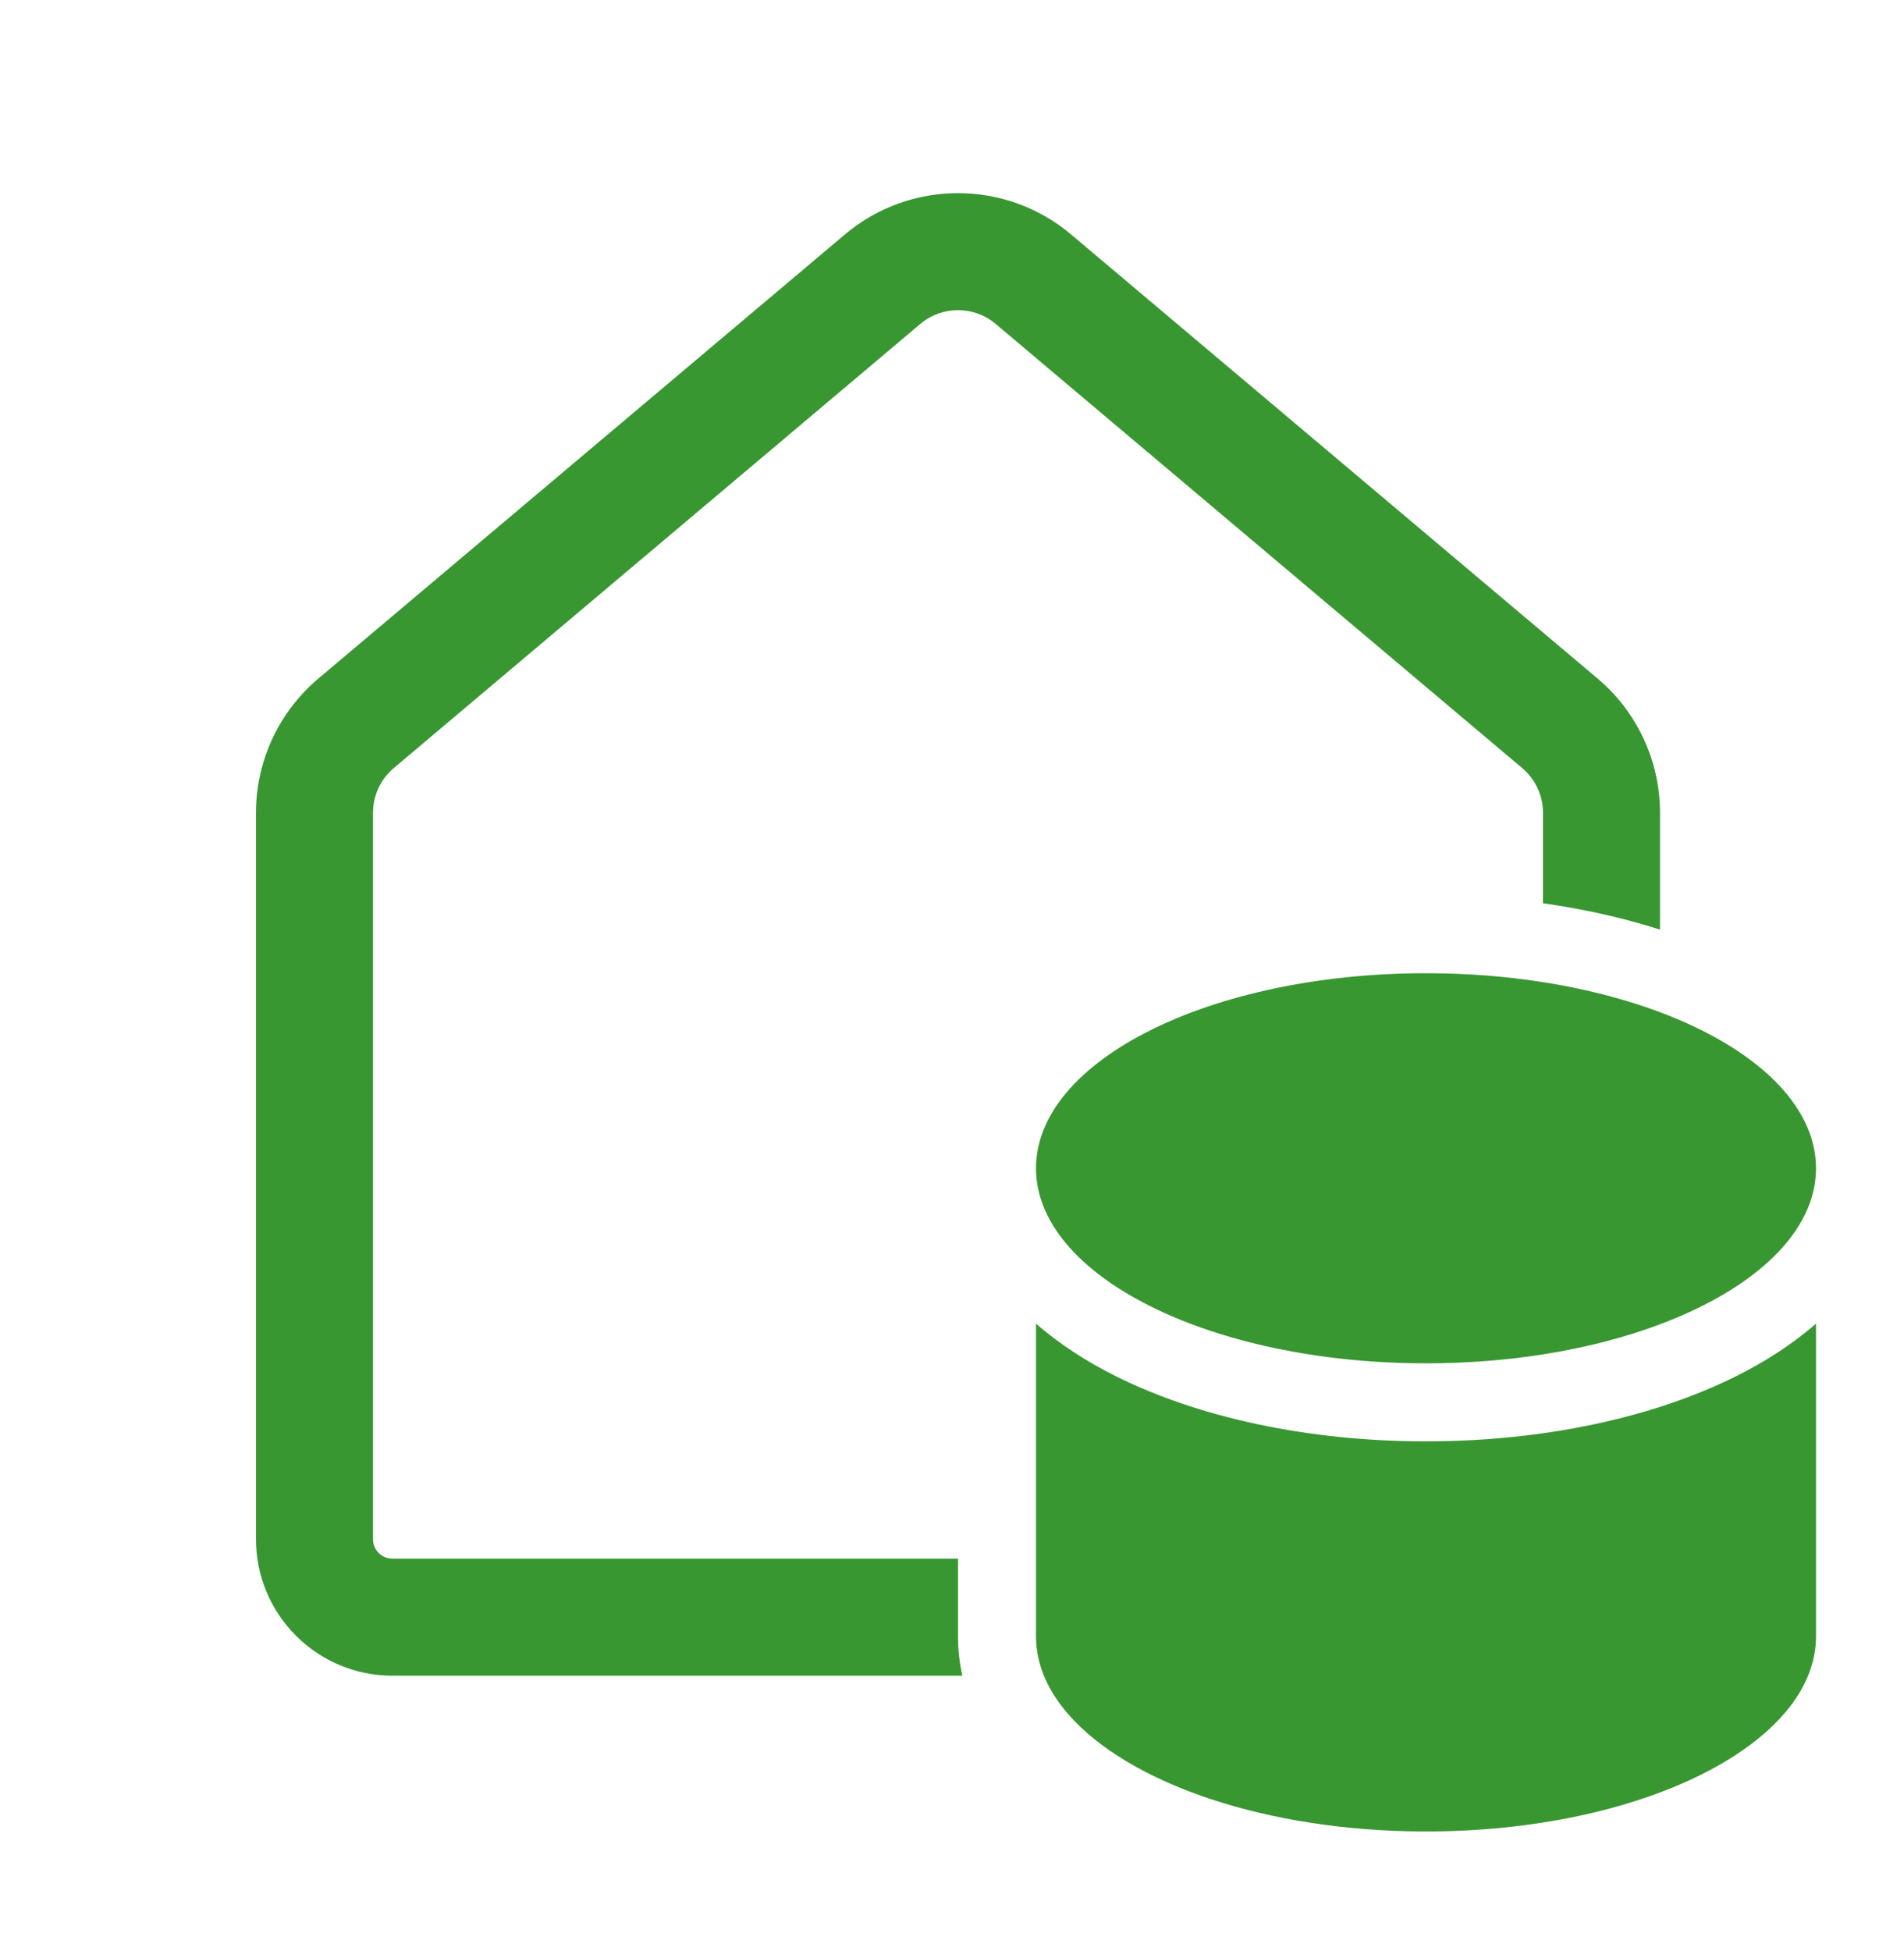 <svg width="41" height="42" viewBox="0 0 41 42" fill="none" xmlns="http://www.w3.org/2000/svg">
<path d="M18.193 5.048C19.6 3.861 21.658 3.861 23.065 5.048L34.403 14.608C35.254 15.327 35.746 16.384 35.746 17.498V20.013C35.038 19.786 34.279 19.608 33.487 19.484C33.4 19.47 33.314 19.457 33.226 19.445V17.498C33.226 17.126 33.062 16.774 32.779 16.535L21.441 6.974C20.972 6.578 20.286 6.578 19.817 6.974L8.479 16.535C8.195 16.774 8.032 17.126 8.032 17.498V33.135C8.032 33.367 8.22 33.555 8.452 33.555H20.629V35.228C20.629 35.521 20.662 35.803 20.723 36.074H8.452C6.828 36.074 5.512 34.758 5.512 33.135V17.498C5.512 16.384 6.004 15.327 6.855 14.608L18.193 5.048ZM35.746 21.79C34.994 21.508 34.144 21.287 33.226 21.143C32.431 21.018 31.584 20.951 30.707 20.951C26.069 20.951 22.309 22.831 22.309 25.15C22.309 27.469 26.069 29.349 30.707 29.349C31.584 29.349 32.431 29.282 33.226 29.157C34.144 29.012 34.994 28.792 35.746 28.509C37.785 27.743 39.105 26.524 39.105 25.15C39.105 23.776 37.785 22.556 35.746 21.79ZM35.746 30.287C34.962 30.538 34.115 30.73 33.226 30.855C32.416 30.969 31.57 31.029 30.707 31.029C28.183 31.029 25.816 30.521 24.017 29.621C23.422 29.324 22.829 28.949 22.309 28.495V35.228C22.309 35.825 22.558 36.393 23.007 36.907C24.303 38.391 27.263 39.427 30.707 39.427C35.345 39.427 39.105 37.547 39.105 35.228V28.495C38.585 28.949 37.991 29.324 37.396 29.621C36.888 29.875 36.335 30.098 35.746 30.287Z" fill="#389731"/>
</svg>
